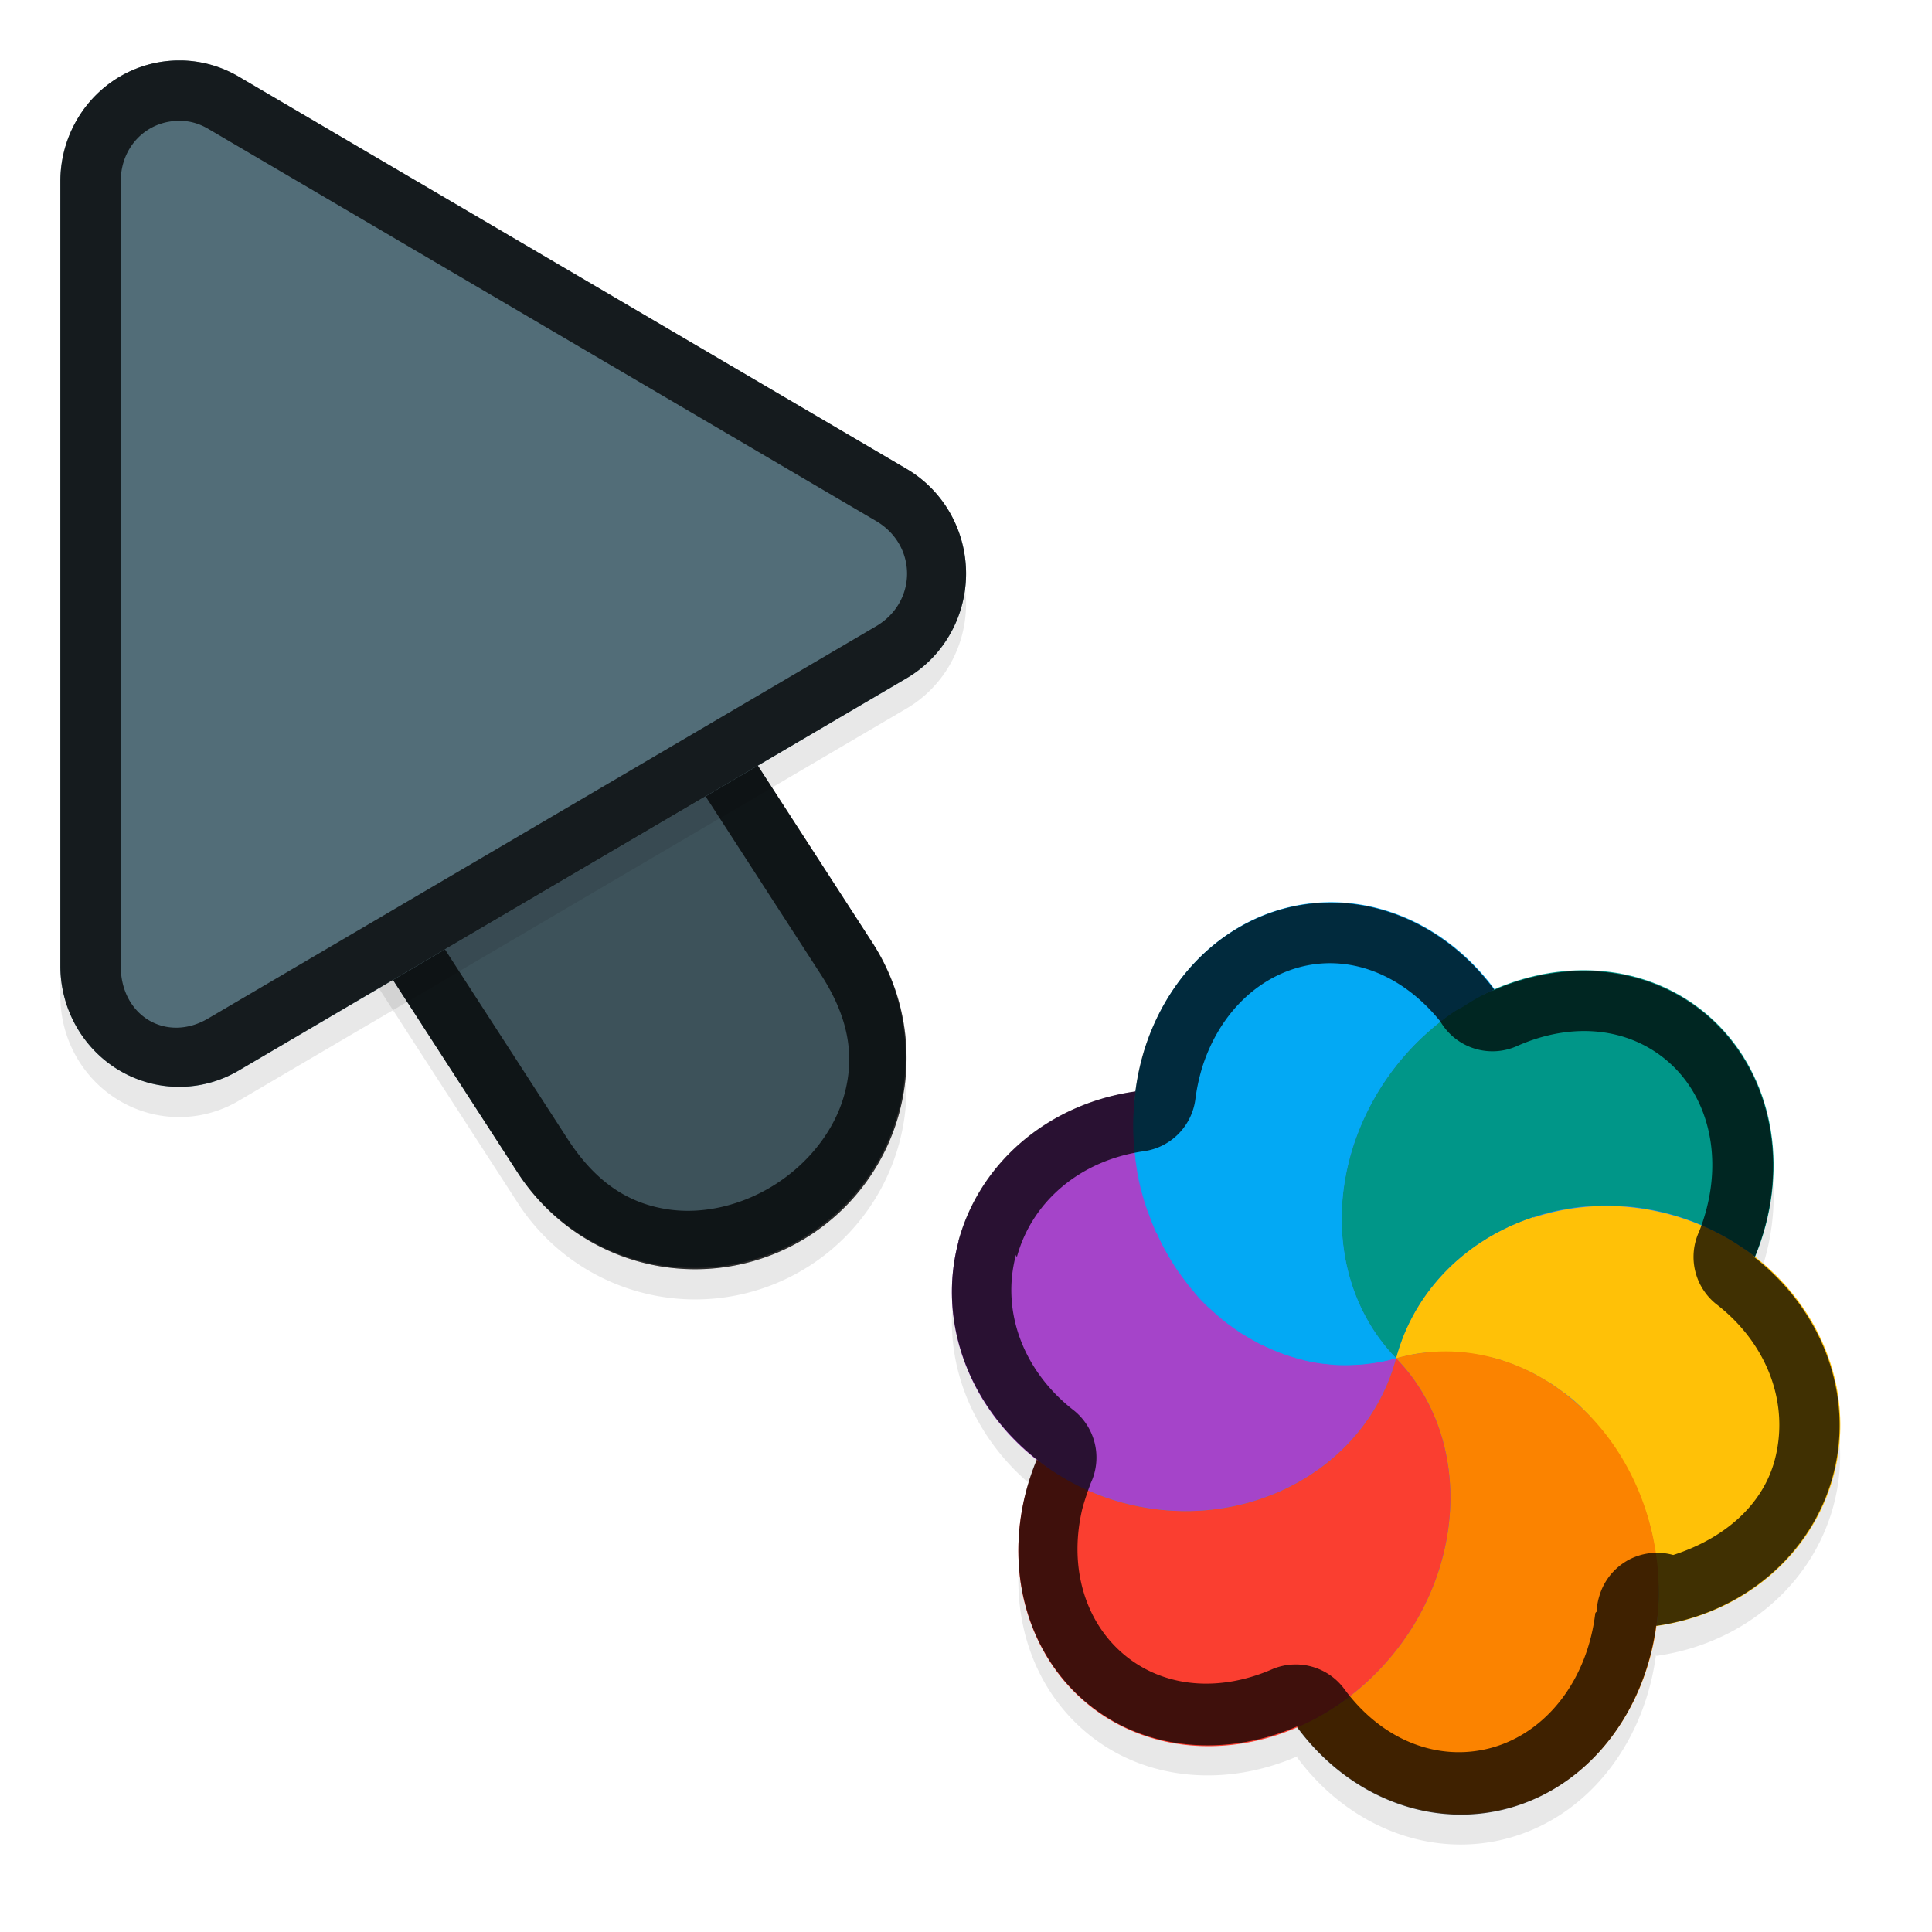 <svg xmlns="http://www.w3.org/2000/svg" id="svg5327" width="32" height="32" version="1.1">
 <defs id="defs5329">
  <filter id="filter843" style="color-interpolation-filters:sRGB" width="1.108" height="1.087" x="-.05" y="-.04">
   <feGaussianBlur id="feGaussianBlur845" stdDeviation=".281"/>
  </filter>
  <filter id="filter835" style="color-interpolation-filters:sRGB" width="1.102" height="1.09" x="-.05" y="-.04">
   <feGaussianBlur id="feGaussianBlur837" stdDeviation=".32"/>
  </filter>
  <filter id="filter1870" style="color-interpolation-filters:sRGB" width="1.097" height="1.095" x="-.05" y="-.05">
   <feGaussianBlur id="feGaussianBlur1872" stdDeviation=".298"/>
  </filter>
 </defs>
 <g id="layer1" transform="translate(0,-1020.362)">
  <path id="ellipse861" style="opacity:0.3;fill:#000000;stroke-width:0.375;filter:url(#filter1870)" d="m 15.877,1041.417 c -0.366,1.363 0.198,2.766 1.312,3.631 -0.022,0.01 -0.024,0 -0.015,-0.021 -0.082,0.2 -0.15,0.405 -0.2,0.612 -0.287,1.204 0.01,2.405 0.793,3.209 0.96,0.987 2.43,1.168 3.729,0.601 6.75e-4,-3e-4 -0.002,-6e-4 -0.015,0.017 0.868,1.173 2.244,1.694 3.525,1.335 1.337,-0.378 2.251,-1.618 2.427,-3.068 -0.009,0 1.79e-4,0.038 1.65e-4,0.056 1.435,-0.201 2.581,-1.173 2.935,-2.487 0.366,-1.366 -0.203,-2.772 -1.323,-3.636 0.024,0 0.015,0.019 0.026,0.017 0.566,-1.374 0.336,-2.866 -0.59,-3.82 -0.97,-0.997 -2.459,-1.175 -3.768,-0.587 0.019,-0.012 0.03,-0.017 0.043,-0.026 a 3.844,3.396 81.279 0 0 -3.522,-1.33 3.844,3.396 81.279 0 0 -2.291,2.383 3.844,3.396 81.279 0 0 -0.131,0.632 c -1.434,0.202 -2.579,1.172 -2.933,2.486 z m 11.572,6.158 a 6,6.189 15 0 0 -7.23e-4,0 c 5.1e-5,-2e-4 -7.08e-4,-2e-4 -0.003,-8e-4 -6.86e-4,-7e-4 -4.24e-4,7e-4 7.47e-4,7e-4 z"/>
  <path id="path877" style="color:#000000;font-style:normal;font-variant:normal;font-weight:normal;font-stretch:normal;font-size:medium;line-height:normal;font-family:sans-serif;font-variant-ligatures:normal;font-variant-position:normal;font-variant-caps:normal;font-variant-numeric:normal;font-variant-alternates:normal;font-feature-settings:normal;text-indent:0;text-align:start;text-decoration:none;text-decoration-line:none;text-decoration-style:solid;text-decoration-color:#000000;letter-spacing:normal;word-spacing:normal;text-transform:none;writing-mode:lr-tb;direction:ltr;text-orientation:mixed;dominant-baseline:auto;baseline-shift:baseline;text-anchor:start;white-space:normal;shape-padding:0;clip-rule:nonzero;display:inline;overflow:visible;visibility:visible;opacity:0.3;isolation:auto;mix-blend-mode:normal;color-interpolation:sRGB;color-interpolation-filters:linearRGB;solid-color:#000000;solid-opacity:1;vector-effect:none;fill:#000000;fill-opacity:1;fill-rule:nonzero;stroke:none;stroke-width:7;stroke-linecap:round;stroke-linejoin:miter;stroke-miterlimit:4;stroke-dasharray:none;stroke-dashoffset:0;stroke-opacity:1;filter:url(#filter843);color-rendering:auto;image-rendering:auto;shape-rendering:auto;text-rendering:auto;enable-background:accumulate" d="m 6.01,1026.321 a 3.5,3.5 0 0 0 -2.949,5.443 l 5.5,8.5 a 3.501,3.501 0 1 0 5.879,-3.803 l -5.5,-8.5 a 3.5,3.5 0 0 0 -2.93,-1.641 z"/>
  <path id="path4" style="fill:none;stroke:#526d78;stroke-width:7;stroke-linecap:round;stroke-opacity:1" d="m 11.5,1037.863 -5.5,-8.5"/>
  <path id="path881" style="opacity:0.3;fill:#000000;stroke-width:0.5;filter:url(#filter835)" d="m 3.013,1021.864 a 1.967,2.001 0 0 0 -2.013,2 v 12.998 a 1.967,2.001 0 0 0 2.951,1.734 l 11.065,-6.499 a 1.967,2.001 0 0 0 0,-3.468 l -11.065,-6.499 a 1.967,2.001 0 0 0 -0.937,-0.266 z"/>
  <path id="path845" style="color:#000000;font-style:normal;font-variant:normal;font-weight:normal;font-stretch:normal;font-size:medium;line-height:normal;font-family:sans-serif;font-variant-ligatures:normal;font-variant-position:normal;font-variant-caps:normal;font-variant-numeric:normal;font-variant-alternates:normal;font-feature-settings:normal;text-indent:0;text-align:start;text-decoration:none;text-decoration-line:none;text-decoration-style:solid;text-decoration-color:#000000;letter-spacing:normal;word-spacing:normal;text-transform:none;writing-mode:lr-tb;direction:ltr;text-orientation:mixed;dominant-baseline:auto;baseline-shift:baseline;text-anchor:start;white-space:normal;shape-padding:0;clip-rule:nonzero;display:inline;overflow:visible;visibility:visible;opacity:0.25;isolation:auto;mix-blend-mode:normal;color-interpolation:sRGB;color-interpolation-filters:linearRGB;solid-color:#000000;solid-opacity:1;vector-effect:none;fill:#000000;fill-opacity:1;fill-rule:nonzero;stroke:none;stroke-width:7;stroke-linecap:round;stroke-linejoin:miter;stroke-miterlimit:4;stroke-dasharray:none;stroke-dashoffset:0;stroke-opacity:1;color-rendering:auto;image-rendering:auto;shape-rendering:auto;text-rendering:auto;enable-background:accumulate" d="m 6.01,1025.822 a 3.5,3.5 0 0 0 -2.949,5.441 l 5.5,8.5 a 3.501,3.501 0 1 0 5.879,-3.803 l -5.5,-8.5 a 3.5,3.5 0 0 0 -2.93,-1.639 z"/>
  <path id="path858" style="color:#000000;font-style:normal;font-variant:normal;font-weight:normal;font-stretch:normal;font-size:medium;line-height:normal;font-family:sans-serif;font-variant-ligatures:normal;font-variant-position:normal;font-variant-caps:normal;font-variant-numeric:normal;font-variant-alternates:normal;font-feature-settings:normal;text-indent:0;text-align:start;text-decoration:none;text-decoration-line:none;text-decoration-style:solid;text-decoration-color:#000000;letter-spacing:normal;word-spacing:normal;text-transform:none;writing-mode:lr-tb;direction:ltr;text-orientation:mixed;dominant-baseline:auto;baseline-shift:baseline;text-anchor:start;white-space:normal;shape-padding:0;clip-rule:nonzero;display:inline;overflow:visible;visibility:visible;opacity:0.75;isolation:auto;mix-blend-mode:normal;color-interpolation:sRGB;color-interpolation-filters:linearRGB;solid-color:#000000;solid-opacity:1;vector-effect:none;fill:#010101;fill-opacity:1;fill-rule:nonzero;stroke:none;stroke-width:7;stroke-linecap:round;stroke-linejoin:miter;stroke-miterlimit:4;stroke-dasharray:none;stroke-dashoffset:0;stroke-opacity:1;color-rendering:auto;image-rendering:auto;shape-rendering:auto;text-rendering:auto;enable-background:accumulate" d="m 6.01,1025.823 a 3.5,3.5 0 0 0 -2.949,5.441 l 5.5,8.5 a 3.501,3.501 0 1 0 5.879,-3.803 l -5.5,-8.5 a 3.5,3.5 0 0 0 -2.93,-1.639 z m -0.01,1 c 0.853,0.01 1.638,0.448 2.092,1.17 l 0.004,0.01 5.504,8.506 c 0.498,0.77 0.544,1.41 0.383,1.99 -0.161,0.581 -0.577,1.114 -1.125,1.469 -0.548,0.355 -1.205,0.515 -1.801,0.424 -0.595,-0.091 -1.158,-0.396 -1.656,-1.166 l -5.504,-8.506 -0.004,-0.01 C 2.747,1028.991 3.934,1026.802 6,1026.823 Z"/>
  <path id="path8" style="fill:#526d78;stroke-width:0.5" d="m 3.013,1021.364 a 1.967,2.001 0 0 0 -2.013,2 v 12.998 a 1.967,2.001 0 0 0 2.951,1.734 l 11.065,-6.499 a 1.967,2.001 0 0 0 0,-3.468 l -11.065,-6.499 a 1.967,2.001 0 0 0 -0.937,-0.266 z"/>
  <path id="path851" style="opacity:0.75;fill:#010101;stroke-width:0.5;fill-opacity:1" d="M 3.014,1021.364 A 1.967,2.001 0 0 0 1,1023.364 v 12.996 a 1.967,2.001 0 0 0 2.951,1.734 l 11.064,-6.498 a 1.967,2.001 0 0 0 0,-3.469 l -11.064,-6.498 a 1.967,2.001 0 0 0 -0.938,-0.266 z m -0.023,1 c 0.158,0 0.314,0.048 0.453,0.129 l 11.066,6.498 c 0.685,0.402 0.685,1.343 0,1.744 l -11.066,6.498 C 2.759,1037.635 2,1037.194 2,1036.362 v -12.998 c 2.695e-4,-0.584 0.444,-1.013 0.99,-1 z"/>
  <ellipse id="ellipse3" style="fill:#278df2;stroke-width:0.375" cx="-1001.339" cy="292.246" rx="6.189" ry="6" transform="rotate(-75)"/>
  <path id="ellipse10" style="fill:#ffc107;stroke-width:0.375" d="m 23.122,1042.858 c 0.091,-0.024 0.182,-0.049 0.275,-0.062 0.064,-0.01 0.125,-0.021 0.189,-0.026 0.048,-0.013 0.101,-0.013 0.15,-0.018 0.061,9e-4 0.121,-7e-4 0.181,9e-4 0.055,4e-4 0.107,-2e-4 0.162,9e-4 0.058,0 0.117,0.011 0.175,0.015 0.059,0.01 0.117,0.014 0.174,0.023 0.054,0.014 0.11,0.019 0.163,0.033 0.053,0.014 0.108,0.018 0.161,0.033 0.062,0.017 0.126,0.034 0.186,0.06 0.051,0.014 0.098,0.037 0.148,0.052 0.054,0.025 0.105,0.046 0.158,0.068 0.06,0.026 0.117,0.051 0.172,0.083 0.046,0.027 0.093,0.054 0.14,0.081 0.051,0.029 0.102,0.058 0.153,0.089 0.058,0.045 0.121,0.082 0.178,0.129 0.039,0.022 0.072,0.055 0.109,0.08 0.058,0.044 0.112,0.093 0.166,0.145 0.035,0.035 0.07,0.072 0.104,0.106 0.049,0.047 0.097,0.096 0.137,0.152 0.041,0.041 0.075,0.09 0.115,0.133 0.035,0.049 0.071,0.094 0.108,0.141 0.038,0.052 0.078,0.102 0.111,0.156 0.034,0.058 0.076,0.113 0.11,0.171 0.029,0.046 0.056,0.096 0.082,0.142 0.039,0.068 0.07,0.141 0.106,0.212 0.023,0.038 0.036,0.083 0.059,0.12 0.027,0.066 0.058,0.133 0.083,0.199 0.024,0.061 0.044,0.12 0.067,0.182 0.037,0.099 0.064,0.201 0.092,0.303 0.029,0.111 0.049,0.223 0.068,0.336 0.012,0.044 0.012,0.09 0.019,0.135 0.012,0.084 0.022,0.169 0.029,0.254 -5.28e-4,0.037 1.67e-4,0.073 0.01,0.108 0.009,0.093 0.01,0.183 0.009,0.275 -0.001,0.034 -4.51e-4,0.062 -5.34e-4,0.094 1.41e-4,0.107 -0.011,0.214 -0.022,0.32 1.8e-4,0.038 -0.01,0.075 -0.013,0.11 1.435,-0.201 2.581,-1.173 2.935,-2.487 0.497,-1.857 -0.721,-3.796 -2.721,-4.332 -2,-0.536 -4.025,0.535 -4.523,2.391 z m 0,0 c -1.01e-4,5e-4 0,0 0,0 z"/>
  <path id="path9" style="fill:#a544c9;stroke-width:0.375" d="m 15.878,1040.917 c -0.499,1.857 0.72,3.798 2.721,4.334 2.001,0.536 4.027,-0.535 4.524,-2.393 -0.091,0.025 -0.182,0.049 -0.276,0.062 -0.066,0.01 -0.131,0.019 -0.197,0.026 -0.044,0.012 -0.091,0.011 -0.136,0.016 -0.065,2e-4 -0.131,0.01 -0.195,0.01 -0.048,6e-4 -0.1,0 -0.151,9e-4 -0.066,-10e-5 -0.136,-0.012 -0.203,-0.018 -0.042,10e-5 -0.082,-0.011 -0.123,-0.014 -0.085,-0.011 -0.17,-0.031 -0.254,-0.05 -0.022,-0.016 -0.047,-0.014 -0.07,-0.019 -0.089,-0.024 -0.176,-0.057 -0.265,-0.083 -0.015,-0.021 -0.046,-0.012 -0.067,-0.028 -0.077,-0.031 -0.156,-0.066 -0.234,-0.1 -0.031,-0.019 -0.067,-0.028 -0.099,-0.045 -0.064,-0.037 -0.131,-0.077 -0.198,-0.113 -0.038,-0.022 -0.077,-0.045 -0.114,-0.066 -0.057,-0.044 -0.117,-0.08 -0.173,-0.125 -0.046,-0.027 -0.084,-0.061 -0.124,-0.093 -0.052,-0.042 -0.097,-0.083 -0.145,-0.127 -0.037,-0.038 -0.083,-0.069 -0.122,-0.107 -0.06,-0.06 -0.119,-0.12 -0.172,-0.186 -0.024,-0.025 -0.04,-0.054 -0.065,-0.078 -0.059,-0.073 -0.117,-0.147 -0.172,-0.224 -0.014,-0.028 -0.035,-0.049 -0.052,-0.071 -0.056,-0.077 -0.104,-0.159 -0.152,-0.241 -0.014,-0.028 -0.028,-0.049 -0.043,-0.076 -0.052,-0.088 -0.095,-0.184 -0.142,-0.277 0.003,-0.024 -0.02,-0.035 -0.031,-0.054 -0.039,-0.087 -0.075,-0.177 -0.108,-0.267 -0.008,-0.036 -0.027,-0.068 -0.039,-0.101 -0.04,-0.111 -0.073,-0.222 -0.102,-0.335 -0.057,-0.212 -0.088,-0.43 -0.107,-0.65 0.001,-0.038 -0.009,-0.074 -0.012,-0.11 -0.02,-0.292 -0.01,-0.586 0.03,-0.874 -1.435,0.202 -2.581,1.173 -2.935,2.487 z"/>
  <path id="path14" style="fill:#ffc107;stroke-width:0.375" d="m 23.122,1042.858 c 4.243,7.348 2.121,3.674 0,0 z m -7.1e-5,2e-4 c 1.33,-0.276 2.109,-1.155 2.275,-2.337 -1.093,0.359 -1.97,1.201 -2.275,2.337 z"/>
  <path id="path11" style="fill:#009688;stroke-width:0.375" d="m 22.33,1039.649 c -0.287,1.204 0.01,2.405 0.793,3.209 0.498,-1.857 2.523,-2.928 4.523,-2.392 0.52,0.14 1.005,0.384 1.424,0.712 0.566,-1.374 0.336,-2.866 -0.591,-3.821 -1.311,-1.346 -3.572,-1.207 -5.051,0.312 -0.54,0.554 -0.922,1.244 -1.097,1.979 z m 6.739,1.53 z m -5.947,1.679 z"/>
  <path id="ellipse980" style="fill:#03a9f4;stroke-width:0.375" d="m 18.944,1037.8 a 3.844,3.396 81.279 0 0 -0.038,2.263 3.844,3.396 81.279 0 0 4.217,2.796 c -0.1,-0.099 -0.187,-0.208 -0.271,-0.319 -0.084,-0.111 -0.158,-0.23 -0.225,-0.353 -0.2,-0.367 -0.328,-0.774 -0.379,-1.204 -0.034,-0.286 -0.034,-0.584 5.8e-5,-0.883 0.018,-0.149 0.044,-0.299 0.08,-0.45 0.039,-0.185 0.098,-0.365 0.169,-0.541 0.138,-0.353 0.324,-0.69 0.552,-0.999 0.115,-0.154 0.24,-0.301 0.375,-0.44 0.196,-0.196 0.401,-0.371 0.617,-0.522 0.062,-0.048 0.13,-0.075 0.196,-0.114 0.152,-0.1 0.309,-0.192 0.473,-0.261 0.019,-0.013 0.031,-0.016 0.045,-0.026 a 3.844,3.396 81.279 0 0 -3.522,-1.33 3.844,3.396 81.279 0 0 -2.291,2.383 z"/>
  <path id="ellipse14" style="fill:#fb8300;stroke-width:0.375" d="m 23.122,1042.858 c -1.01e-4,5e-4 0,0 0,0 z m 0,0 c 1.311,1.346 1.174,3.669 -0.304,5.188 -0.383,0.397 -0.84,0.707 -1.332,0.919 0.868,1.173 2.244,1.694 3.525,1.335 1.808,-0.511 2.85,-2.591 2.329,-4.645 -0.521,-2.054 -2.409,-3.306 -4.217,-2.796 z"/>
  <path id="ellipse18" style="fill:#fa3e30;stroke-width:0.375" d="m 16.974,1045.15 c -0.287,1.203 0.01,2.404 0.793,3.209 1.31,1.347 3.573,1.207 5.052,-0.312 1.478,-1.52 1.615,-3.842 0.304,-5.188 -0.497,1.858 -2.523,2.929 -4.524,2.393 -0.52,-0.139 -1.006,-0.384 -1.424,-0.714 -0.082,0.2 -0.15,0.404 -0.2,0.612 z m 6.148,-2.292 c -1.01e-4,5e-4 0,0 0,0 z"/>
  <path id="ellipse904" style="opacity:0.75;fill:#010101;fill-opacity:1;stroke-width:0.375" d="m 15.878,1040.917 c -0.366,1.363 0.198,2.767 1.312,3.631 7.09e-4,2e-4 -0.024,0 -0.015,-0.019 -0.083,0.2 -0.151,0.404 -0.2,0.612 -0.287,1.204 0.01,2.404 0.792,3.209 0.96,0.987 2.43,1.168 3.729,0.601 7.5e-4,4e-4 -0.015,0.016 -0.011,0.021 0.867,1.173 2.244,1.694 3.524,1.335 1.338,-0.378 2.252,-1.618 2.428,-3.068 -0.01,-0 -4.62e-4,0.036 -0.013,0.053 1.434,-0.201 2.581,-1.173 2.935,-2.487 0.366,-1.366 -0.203,-2.772 -1.323,-3.636 0.024,-0 0.015,0.02 0.026,0.017 0.566,-1.374 0.336,-2.866 -0.59,-3.82 -0.97,-0.996 -2.458,-1.175 -3.767,-0.587 0.019,-0.012 0.031,-0.017 0.044,-0.025 a 3.844,3.396 81.279 0 0 -3.522,-1.33 3.844,3.396 81.279 0 0 -2.291,2.383 3.844,3.396 81.279 0 0 -0.131,0.632 c -1.433,0.202 -2.579,1.172 -2.933,2.486 z m 0.963,0.269 -9.2e-5,4e-4 a 1,1 0 0 0 7.08e-4,2e-4 c 0.244,-0.91 1.038,-1.606 2.107,-1.757 a 1,1 0 0 0 0.851,-0.865 c 0.021,-0.162 0.054,-0.32 0.098,-0.473 l -8.22e-4,-10e-5 c 0.266,-0.892 0.88,-1.5 1.603,-1.703 0.823,-0.231 1.711,0.091 2.357,0.892 a 1,1 0 0 0 1.259,0.412 c 0.981,-0.441 1.984,-0.3 2.638,0.371 0.611,0.63 0.797,1.66 0.391,2.693 a 1,1 0 0 0 0.282,1.206 l 1.64e-4,-2e-4 c 0.833,0.643 1.221,1.633 0.968,2.583 -0.206,0.767 -0.859,1.307 -1.681,1.572 a 1,1 0 0 0 -0.768,0.097 l 8.94e-4,0 a 1,1 0 0 0 -0.458,0.587 1,1 0 0 0 3.6e-5,0 1,1 0 0 0 -0.039,0.194 l -5.87e-4,-4e-4 -0.002,-6e-4 a 1,1 0 0 0 -1.34e-4,0.066 1,1 0 0 0 -0.009,-0 l -0.015,0.021 c -0.134,1.107 -0.805,1.971 -1.707,2.226 -0.858,0.24 -1.798,-0.088 -2.448,-0.967 l -6.27e-4,-9e-4 a 1,1 0 0 0 -1.191,-0.332 c 0,0 7.65e-4,0 7.65e-4,0 -0.975,0.425 -1.966,0.282 -2.613,-0.383 -0.524,-0.538 -0.752,-1.37 -0.537,-2.275 0.038,-0.139 0.086,-0.28 0.138,-0.42 a 1,1 0 0 0 -0.281,-1.208 c 0,0 -8.56e-4,-5e-4 -8.56e-4,-5e-4 -0.826,-0.642 -1.208,-1.628 -0.956,-2.574 z m 10.608,5.894 a 6,6.189 15 0 0 -1.72e-4,0 c 9.4e-4,3e-4 -7.08e-4,-2e-4 -0.002,-0 -6.18e-4,-6e-4 7e-6,10e-4 0.002,0 z"/>
 </g>
</svg>
